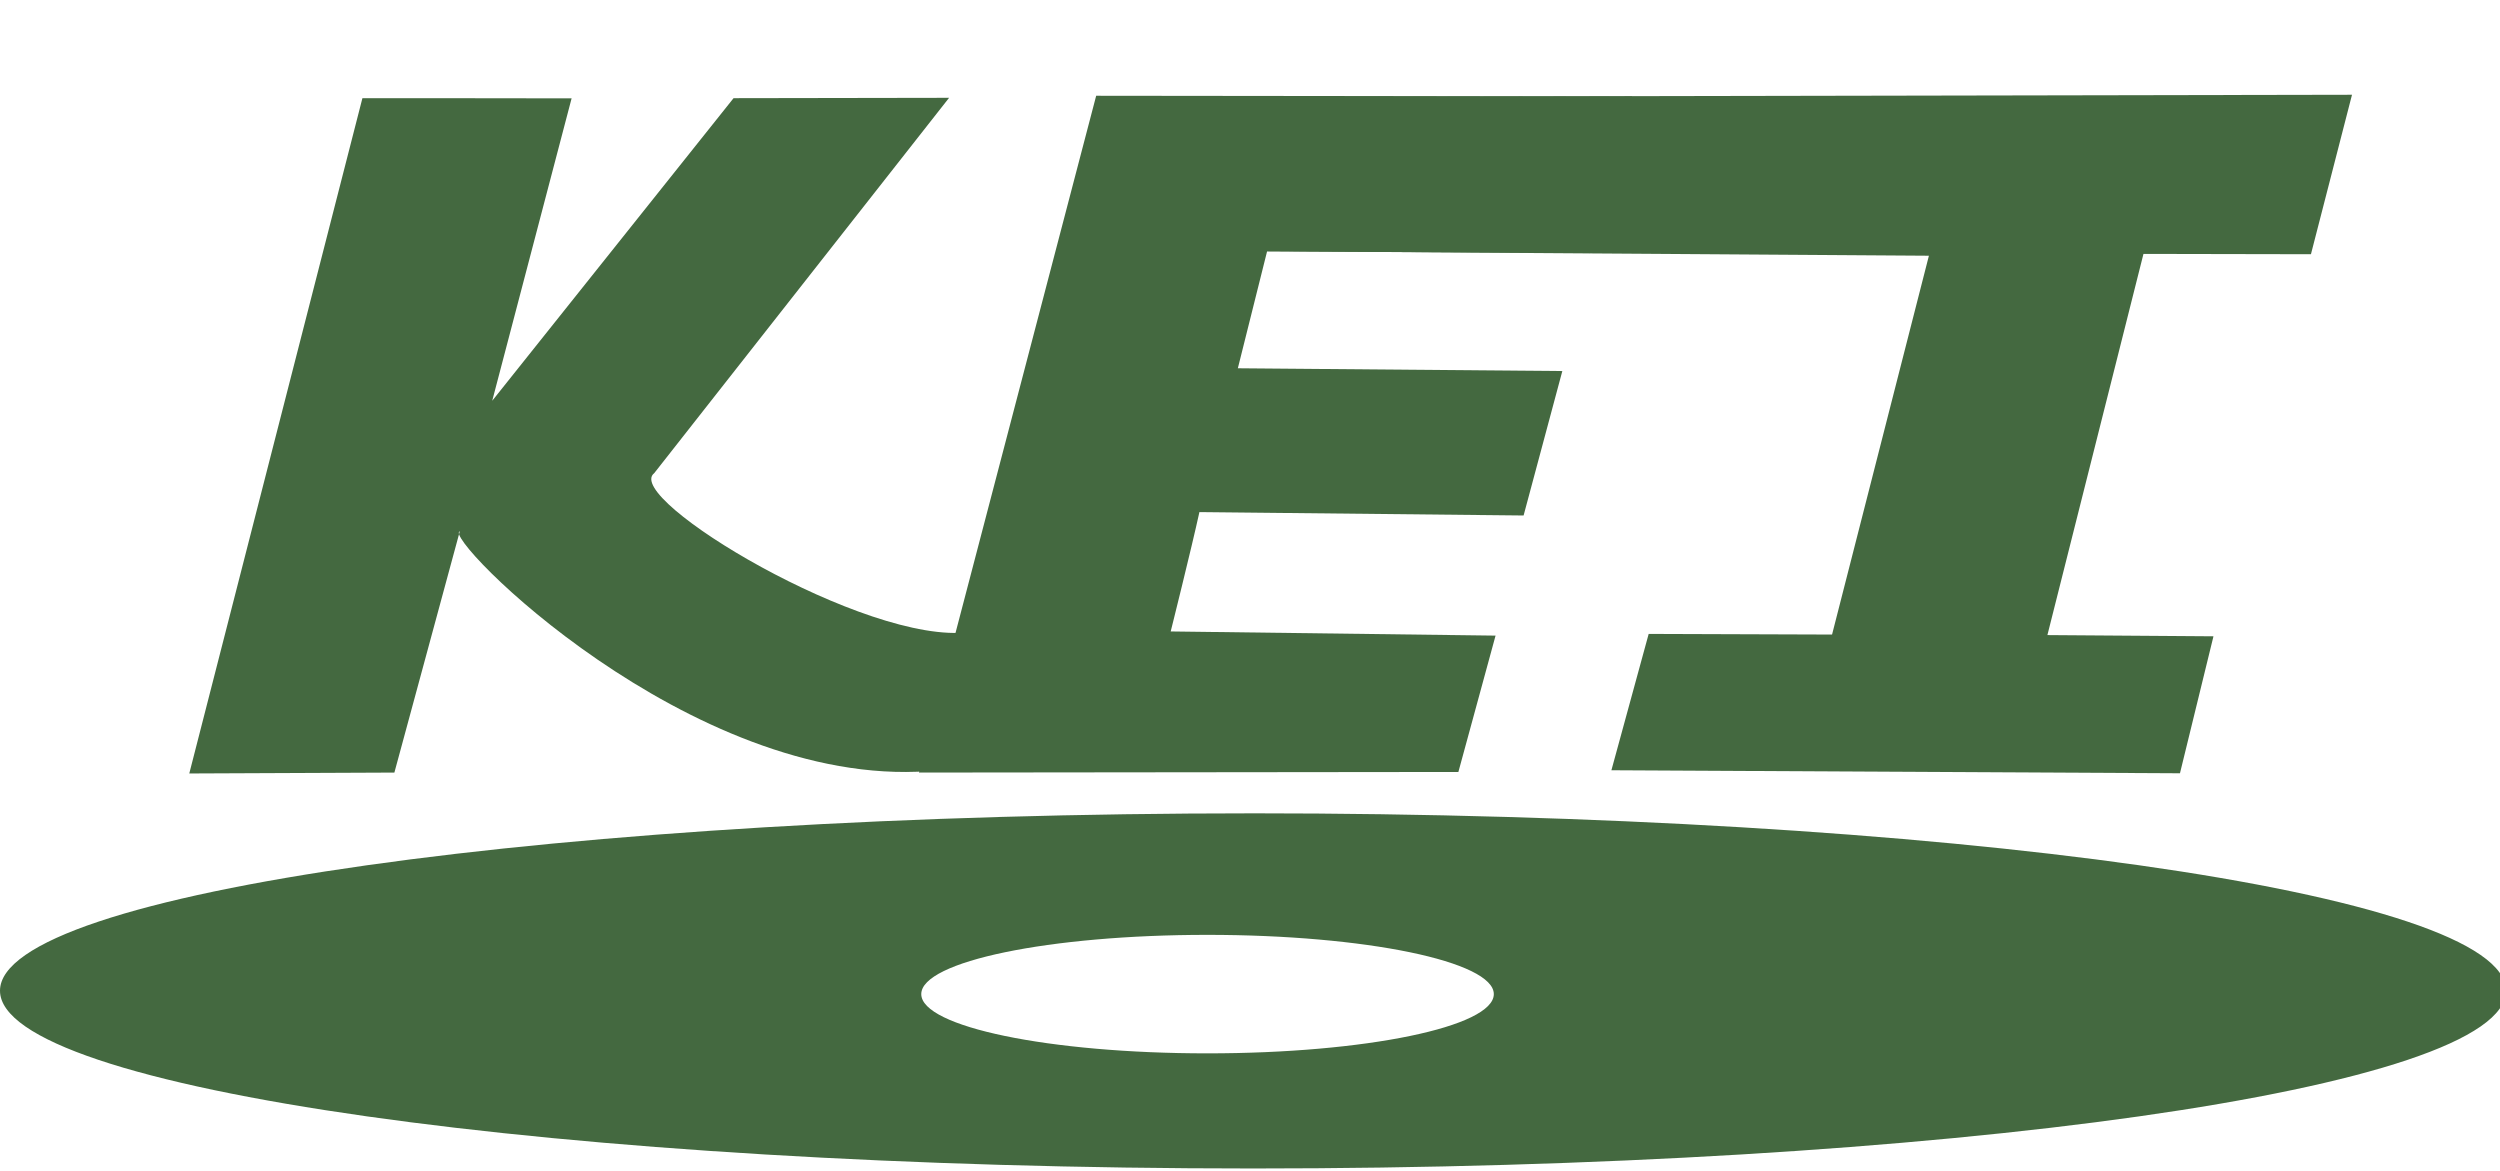 <?xml version="1.0" encoding="utf-8"?>
<svg version="1.1" width="207" height="97" id="svg2" xmlns="http://www.w3.org/2000/svg">
  <g transform="matrix(1.25,0,0,-1.25,-10.969,185.844)" id="g10">
    <path d="M 71.643 142.196 L 57.366 142.172 L 41.38 122.128 L 46.638 142.16 C 46.638 142.16 32.78 142.18 32.781 142.17 L 21.313 97.44 L 34.899 97.5 L 39.233 113.481 C 37.979 113.149 54.472 96.447 70.278 97.596 L 72.977 106.806 C 66.209 105.91 49.96 115.691 52.11 117.332 L 71.643 142.196 Z" id="path3891" style="fill:#446940;fill-opacity:1;fill-rule:evenodd;stroke:none"/>
    <path d="M 103.75,67.344 C 46.453,67.344 0,73.912 0,82.031 0,90.153 46.453,96.75 103.75,96.75 c 57.3,0 103.75,-6.597 103.75,-14.719 0,-8.12 -46.45,-14.688 -103.75,-14.688 z m -3.781,10.062 c 13.086,0 23.719,2.202 23.719,4.906 0,2.71 -10.633,4.906 -23.719,4.906 -13.084,0 -23.688,-2.196 -23.688,-4.906 0,-2.705 10.604,-4.906 23.688,-4.906 z" transform="matrix(0.8,0,0,-0.8,8.775,148.675)" id="path3889" style="fill:#446940;fill-opacity:1;fill-rule:evenodd;stroke:none"/>
    <path d="M 90.77 124.281 L 92.707 132.025 L 114.093 131.914 L 116.885 142.285 C 116.885 142.285 81.385 142.342 81.386 142.332 L 69.646 97.501 L 105.378 97.54 L 107.841 106.572 L 86.322 106.848 C 86.318 106.829 87.693 112.329 88.224 114.754 L 109.698 114.529 L 112.264 124.097 L 90.77 124.281 Z" id="path-1" style="fill:#446940;fill-opacity:1;fill-rule:evenodd;stroke:none"/>
  </g>
  <path d="M 177.479 21.023 L 191.346 21.05 L 194.746 7.846 L 92.081 8.04 L 104.096 20.795 L 159.713 21.174 L 151.694 52.541 L 136.51 52.488 L 133.424 63.777 L 180.501 64.027 L 183.275 52.686 L 169.525 52.585 L 177.479 21.023 Z" id="path-2" style="fill:#446940; fill-opacity: 1; fill-rule: evenodd;"/>
  <path d="M 167.46 66.286 L 97.346 65.328 L 105.953 53.104 L 139.907 53.082 L 147.87 22.867 L 131.433 22.06 L 136.21 6.413 L 164.816 22.055 L 156.667 53.117 L 170.834 53.208 Z M 155.373 54.109 L 163.65 22.557 L 136.808 7.879 L 132.765 21.124 L 149.152 21.929 L 140.677 54.082 L 106.473 54.104 L 99.254 64.354 L 166.688 65.276 L 169.546 54.2 Z" style="fill: none;"/>
</svg>